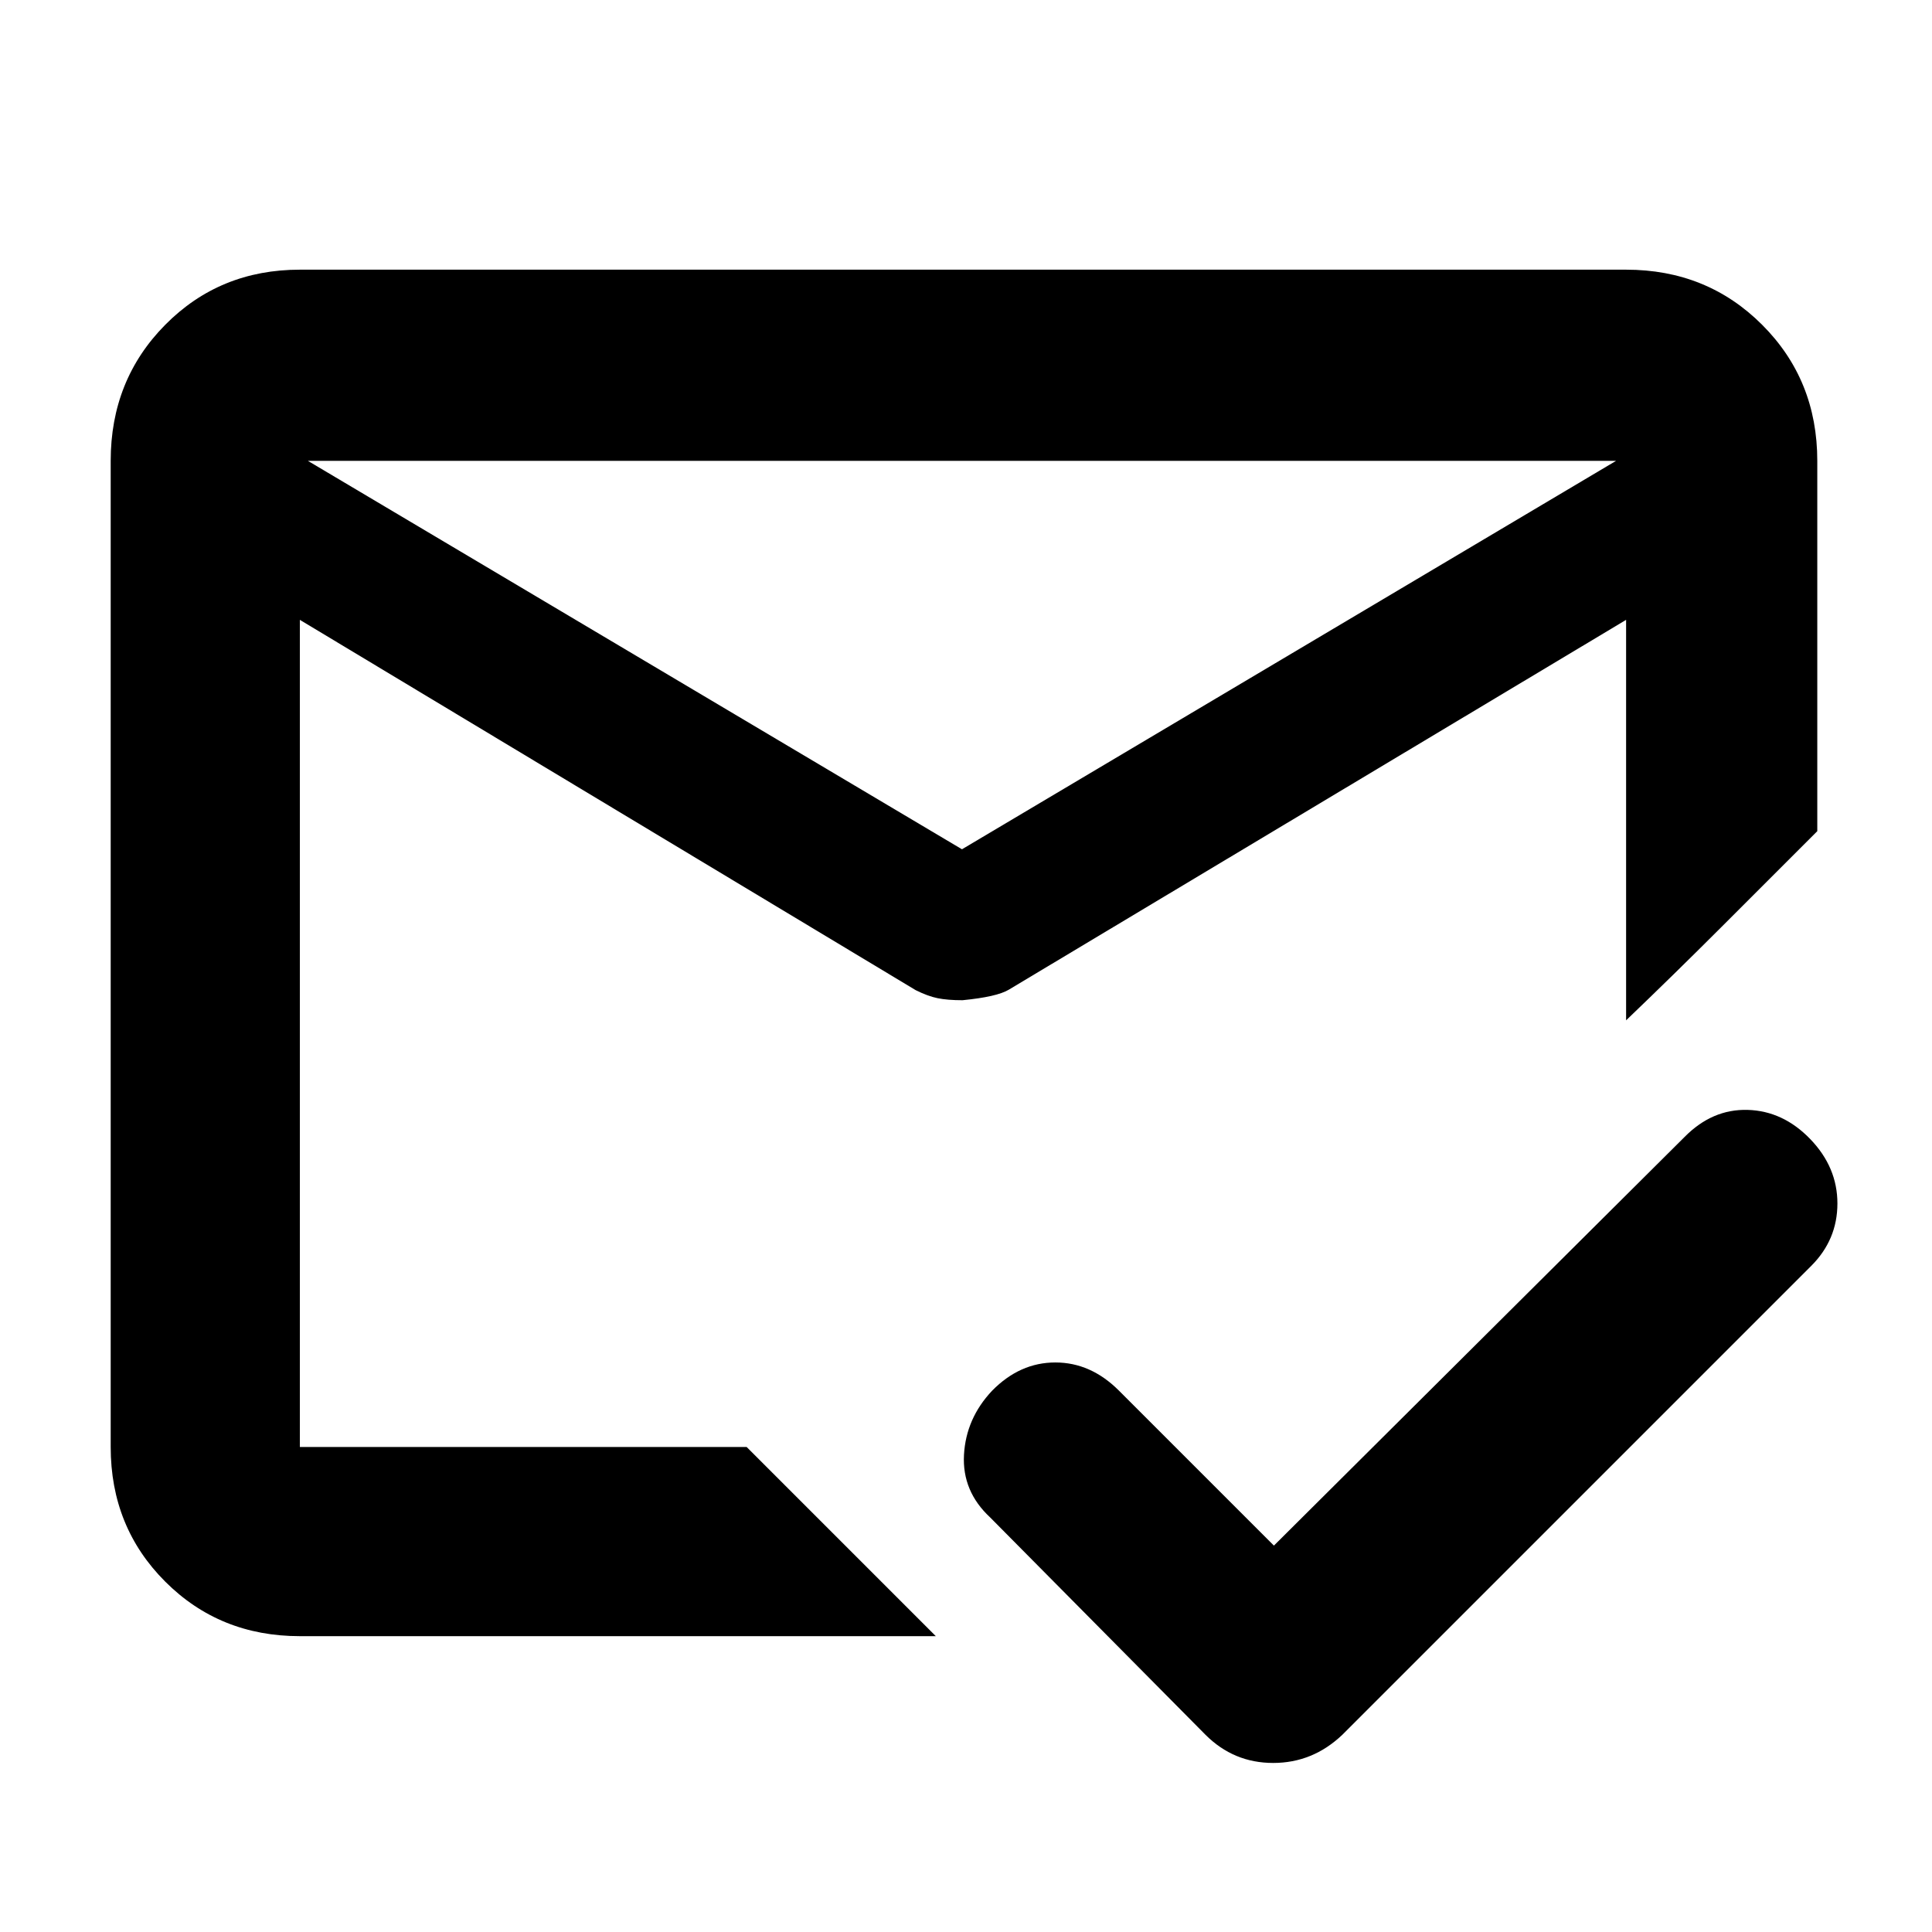 <svg xmlns="http://www.w3.org/2000/svg" width="48" height="48" viewBox="0 -960 960 960"><path d="m153-731 325 193 325-193H153Zm-4 584q-39.8 0-66.9-27.1Q55-201.2 55-241v-490q0-40.213 27.1-67.606Q109.2-826 149-826h659q40.213 0 67.606 27.394Q903-771.213 903-731v184l-47.667 47.667Q832-476 808-453v-199L501.238-468.212q-5.914 3.545-22.968 5.212-7.459 0-12.365-1Q461-465 455-468L149-652v411h222l94 94H149Zm330-253Zm-1-138Zm1 78Zm154 268 204-203q13.778-14 31.389-13.5Q886-408 899.5-394t13.5 32q0 18-13 31L667-98q-14.727 14-34.364 14Q613-84 599-98L492-206q-14-13-13-31.111T493-269q13.778-14 31.389-14Q542-283 556-269l77 77Z"/></svg>